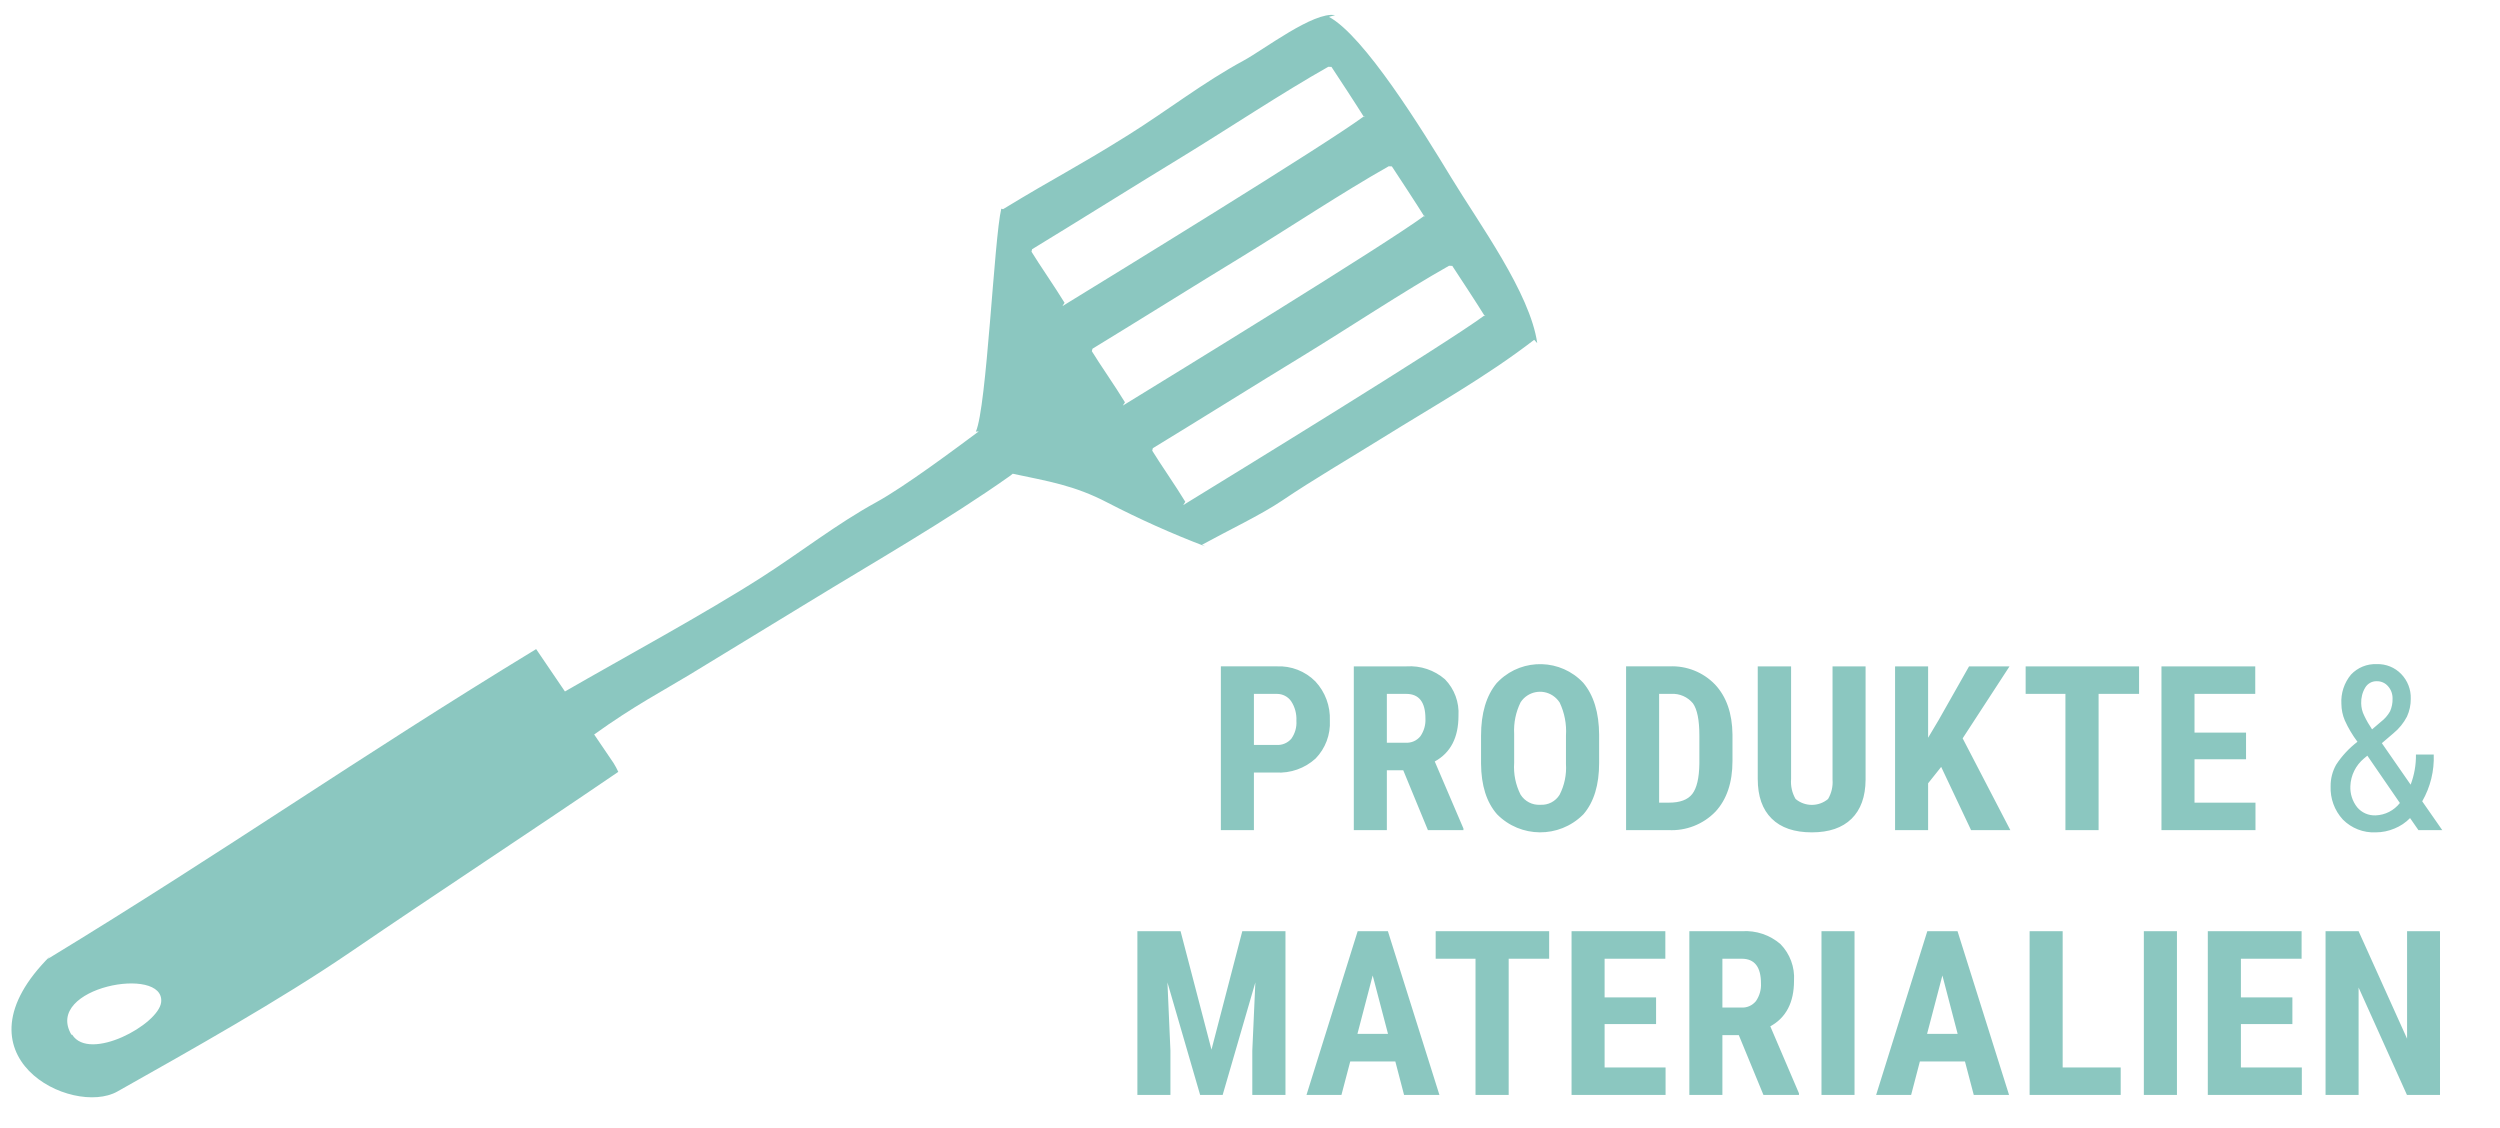 <?xml version="1.0" encoding="utf-8"?>
<!-- Generator: Adobe Illustrator 25.2.1, SVG Export Plug-In . SVG Version: 6.00 Build 0)  -->
<svg version="1.1" id="icon-produkte" xmlns="http://www.w3.org/2000/svg" xmlns:xlink="http://www.w3.org/1999/xlink" x="0px"
	 y="0px" width="434.22px" height="195.87px" viewBox="0 0 434.22 195.87" style="enable-background:new 0 0 434.22 195.87;"
	 xml:space="preserve">
<style type="text/css">
	.st0{fill-rule:evenodd;clip-rule:evenodd;fill:#8BC7C0;}
</style>
<path id="Form_5" class="st0" d="M252.08,30.88c-5.09-8.39-15.16-24.68-21.26-27.95l1.07-0.3c-3.74-0.66-12.38,5.99-15.85,7.87
	c-7.05,3.81-13.3,8.71-20.03,12.92c-9.34,5.84-12.38,7.18-21.79,12.91l-0.31-0.08c-1.25,5.16-2.53,34.62-4.42,38.72l0.51-0.04
	c-4.07,3.02-12.81,9.56-17.78,12.29c-6.9,3.78-13.2,8.73-19.85,12.99c-9.77,6.27-24.32,14.16-34.25,19.89l-5-7.36
	c-31.41,19.13-53.46,34.71-84.82,53.81L8.77,166c-17.6,17.44,3.76,28.01,11.62,23.58c12.76-7.19,28.23-15.87,40.3-24.1
	c15.55-10.61,31.11-20.78,46.7-31.42c-0.24-0.53-0.52-1.04-0.83-1.54l-3.36-4.95c6.92-4.98,12.09-7.66,16.6-10.4
	c6.86-4.18,13.72-8.36,20.59-12.55c11.22-6.87,24.2-14.29,35.09-22l0.42-0.34c6.11,1.31,10.68,1.99,16.5,5.04
	c5.5,2.84,11.15,5.38,16.93,7.58l-0.54-0.29c4.43-2.43,10.27-5.21,13.88-7.65c5.31-3.6,11.88-7.43,17.32-10.82
	c9.22-5.74,18.06-10.64,26.48-17.12L267,59.6C265.76,50.86,256.88,38.8,252.08,30.88 M27.99,174.07
	c-0.43,3.87-12.43,10.4-15.45,5.65l-0.14-0.01C7.55,171.46,28.7,167.59,27.99,174.07 M179.16,43.72l0.1-0.43
	c7.69-4.68,18.36-11.36,26.05-16.04c7.77-4.74,17.53-11.22,25.4-15.65l0.55,0.02c0.9,1.34,4.62,7.04,5.59,8.62
	c0.04-0.03,0.09-0.06,0.13-0.09l-0.06,0.21c-0.03-0.04-0.05-0.08-0.07-0.12c-6.97,5.13-43.7,27.64-52.32,32.93l0.37-0.58
	C183.23,49.84,180.51,45.94,179.16,43.72 M189.64,61l0.11-0.43c7.68-4.68,18.36-11.36,26.05-16.04c7.77-4.74,17.53-11.22,25.4-15.65
	l0.55,0.02c0.89,1.34,4.62,7.04,5.59,8.62l0.12-0.09l-0.05,0.21c-0.03-0.04-0.05-0.08-0.07-0.12c-6.97,5.13-43.7,27.64-52.32,32.93
	l0.37-0.58C193.72,67.12,190.99,63.22,189.64,61 M257.9,54.92c-0.02-0.03-0.05-0.08-0.08-0.12c-6.97,5.13-43.7,27.64-52.31,32.93
	l0.36-0.58c-1.66-2.75-4.39-6.65-5.74-8.87l0.1-0.43c7.69-4.68,18.37-11.36,26.06-16.04c7.77-4.74,17.53-11.22,25.39-15.65
	l0.56,0.02c0.89,1.34,4.62,7.04,5.58,8.62c0.04-0.03,0.09-0.06,0.13-0.09L257.9,54.92z"/>
<path id="PRODUKTE_MATERIALIEN_Kopie" class="st0" d="M221.62,134.18c2.53,0.15,5.01-0.73,6.88-2.43c1.71-1.76,2.61-4.15,2.48-6.6
	c0.1-2.51-0.8-4.95-2.51-6.79c-1.77-1.79-4.22-2.74-6.73-2.62h-9.69v28.44h5.74v-10L221.62,134.18L221.62,134.18z M217.79,120.52
	h4.01c0.98,0,1.9,0.47,2.46,1.28c0.66,1,0.97,2.19,0.91,3.39c0.08,1.12-0.24,2.22-0.89,3.13c-0.64,0.73-1.57,1.12-2.54,1.07h-3.95
	V120.52z M248.01,144.18h6.17v-0.28l-4.98-11.64c2.75-1.51,4.12-4.15,4.12-7.93c0.15-2.35-0.7-4.66-2.35-6.35
	c-1.84-1.59-4.24-2.4-6.67-2.24h-9.16v28.44h5.74v-10.39h2.85L248.01,144.18z M240.88,120.52h3.36c2.23,0,3.34,1.43,3.34,4.28
	c0.06,1.09-0.25,2.16-0.86,3.06c-0.62,0.78-1.58,1.21-2.58,1.14h-3.26V120.52L240.88,120.52z M277.75,127.65
	c-0.02-3.89-0.95-6.91-2.77-9.07c-3.89-4.13-10.4-4.32-14.53-0.43c-0.17,0.16-0.33,0.32-0.49,0.49c-1.81,2.19-2.72,5.24-2.72,9.15
	v4.86c0.03,3.77,0.95,6.69,2.78,8.78c4.08,4.14,10.75,4.19,14.89,0.11c0.05-0.05,0.09-0.09,0.14-0.14c1.8-2.11,2.7-5.07,2.7-8.88
	V127.65L277.75,127.65z M271.99,132.69c0.12,1.85-0.26,3.71-1.11,5.36c-0.71,1.15-1.99,1.81-3.34,1.73
	c-1.38,0.09-2.71-0.59-3.44-1.77c-0.86-1.7-1.24-3.59-1.11-5.49v-5.06c-0.1-1.9,0.28-3.79,1.13-5.5c1.23-1.86,3.73-2.37,5.59-1.14
	c0.48,0.32,0.88,0.73,1.19,1.21c0.84,1.78,1.22,3.75,1.09,5.72L271.99,132.69L271.99,132.69z M289.79,144.18
	c3.05,0.16,6.03-1,8.16-3.2c1.97-2.13,2.96-5.07,2.96-8.8v-4.61c-0.04-3.67-1.05-6.56-3.02-8.67c-2.07-2.15-4.96-3.3-7.94-3.16
	h-7.52v28.44L289.79,144.18L289.79,144.18z M290.26,120.52c1.45-0.09,2.86,0.52,3.79,1.65c0.74,1.05,1.11,2.91,1.11,5.56v4.94
	c-0.04,2.48-0.45,4.22-1.23,5.23c-0.78,1.01-2.13,1.51-4.04,1.51h-1.72v-18.89H290.26z M318.29,115.74v19.67
	c0.09,1.18-0.18,2.35-0.78,3.37c-1.63,1.36-4.01,1.36-5.64-0.01c-0.61-1.05-0.88-2.25-0.78-3.46v-19.57h-5.79v19.55
	c0,3.01,0.81,5.31,2.42,6.89c1.6,1.59,3.93,2.39,6.98,2.39c2.99,0,5.29-0.79,6.89-2.36c1.6-1.57,2.42-3.83,2.44-6.78v-19.69
	L318.29,115.74L318.29,115.74z M342.35,144.18h6.82l-8.28-15.94l8.14-12.5H342l-5.29,9.34l-1.82,3.06v-12.4h-5.74v28.44h5.74v-8.13
	l2.27-2.85L342.35,144.18z M371.53,115.74h-19.7v4.78h6.91v23.66h5.76v-23.66h7.03L371.53,115.74L371.53,115.74z M390.11,127.24
	h-8.95v-6.72h10.55v-4.78h-16.29v28.44h16.33v-4.77h-10.59v-7.54h8.95V127.24L390.11,127.24z M406.92,142.34
	c1.5,1.52,3.58,2.33,5.71,2.23c1.13,0,2.24-0.23,3.28-0.67c1.01-0.41,1.93-1.03,2.69-1.81l1.45,2.09h4.14l-3.48-5
	c1.42-2.47,2.11-5.29,2-8.13h-3.09c0.03,1.79-0.29,3.57-0.92,5.24l-5-7.21l2.01-1.72c0.97-0.79,1.77-1.78,2.35-2.89
	c0.45-0.98,0.67-2.04,0.66-3.11c0.05-1.6-0.55-3.14-1.66-4.29c-1.11-1.15-2.65-1.77-4.24-1.72c-1.69-0.07-3.32,0.59-4.48,1.82
	c-1.18,1.42-1.78,3.24-1.67,5.09c0.01,0.99,0.21,1.97,0.6,2.88c0.59,1.31,1.33,2.55,2.19,3.7c-1.45,1.11-2.7,2.45-3.7,3.98
	c-0.64,1.14-0.97,2.42-0.96,3.72C404.71,138.68,405.47,140.76,406.92,142.34L406.92,142.34z M409.41,140.21
	c-0.82-1.04-1.24-2.34-1.18-3.67c0.07-1.87,0.93-3.61,2.37-4.81l0.58-0.48l5.65,8.22c-1.02,1.3-2.55,2.09-4.2,2.15
	C411.4,141.68,410.2,141.16,409.41,140.21L409.41,140.21z M410.82,119.41c0.42-0.69,1.17-1.11,1.98-1.09
	c0.76-0.02,1.49,0.3,1.98,0.88c0.53,0.59,0.8,1.37,0.78,2.16c0.02,0.75-0.13,1.49-0.43,2.18c-0.4,0.72-0.96,1.35-1.62,1.85
	l-1.51,1.29c-0.51-0.75-0.97-1.55-1.36-2.37c-0.34-0.67-0.52-1.41-0.53-2.16C410.08,121.19,410.32,120.23,410.82,119.41
	L410.82,119.41z M197.55,161.74v28.44h5.74v-7.7l-0.52-11.85l5.68,19.55h3.91l5.68-19.55l-0.53,11.85v7.7h5.76v-28.44h-7.5
	l-5.35,20.57l-5.37-20.57H197.55L197.55,161.74z M243.87,190.18h6.14l-8.95-28.44h-5.25l-8.89,28.44h6.07l1.53-5.82h7.83
	L243.87,190.18z M238.42,169.43l2.66,10.14h-5.31L238.42,169.43z M269.07,161.74h-19.71v4.78h6.92v23.66h5.76v-23.66h7.03
	L269.07,161.74L269.07,161.74z M287.64,173.24h-8.94v-6.72h10.55v-4.78h-16.29v28.44h16.33v-4.77H278.7v-7.54h8.94L287.64,173.24
	L287.64,173.24z M306.29,190.18h6.17v-0.28l-4.98-11.64c2.75-1.51,4.12-4.15,4.12-7.93c0.15-2.35-0.7-4.66-2.35-6.35
	c-1.84-1.59-4.24-2.4-6.67-2.24h-9.16v28.44h5.74v-10.39h2.85L306.29,190.18z M299.16,166.52h3.36c2.23,0,3.34,1.43,3.34,4.28
	c0.06,1.09-0.25,2.16-0.86,3.06c-0.62,0.78-1.58,1.21-2.58,1.14h-3.26V166.52L299.16,166.52z M322.11,161.74h-5.74v28.44h5.74
	V161.74z M342.82,190.18h6.13L340,161.74h-5.25l-8.89,28.44h6.08l1.52-5.82h7.83L342.82,190.18z M337.37,169.43l2.65,10.14h-5.31
	L337.37,169.43z M358.26,161.74h-5.74v28.44h15.82v-4.77h-10.08V161.74L358.26,161.74z M378.11,161.74h-5.75v28.44h5.75V161.74z
	 M398.16,173.24h-8.94v-6.72h10.54v-4.78h-16.29v28.44h16.33v-4.77h-10.58v-7.54h8.94V173.24L398.16,173.24z M423.8,161.74h-5.72
	v18.67l-8.42-18.67h-5.74v28.44h5.74v-18.66l8.4,18.66h5.74V161.74z"/>
</svg>
